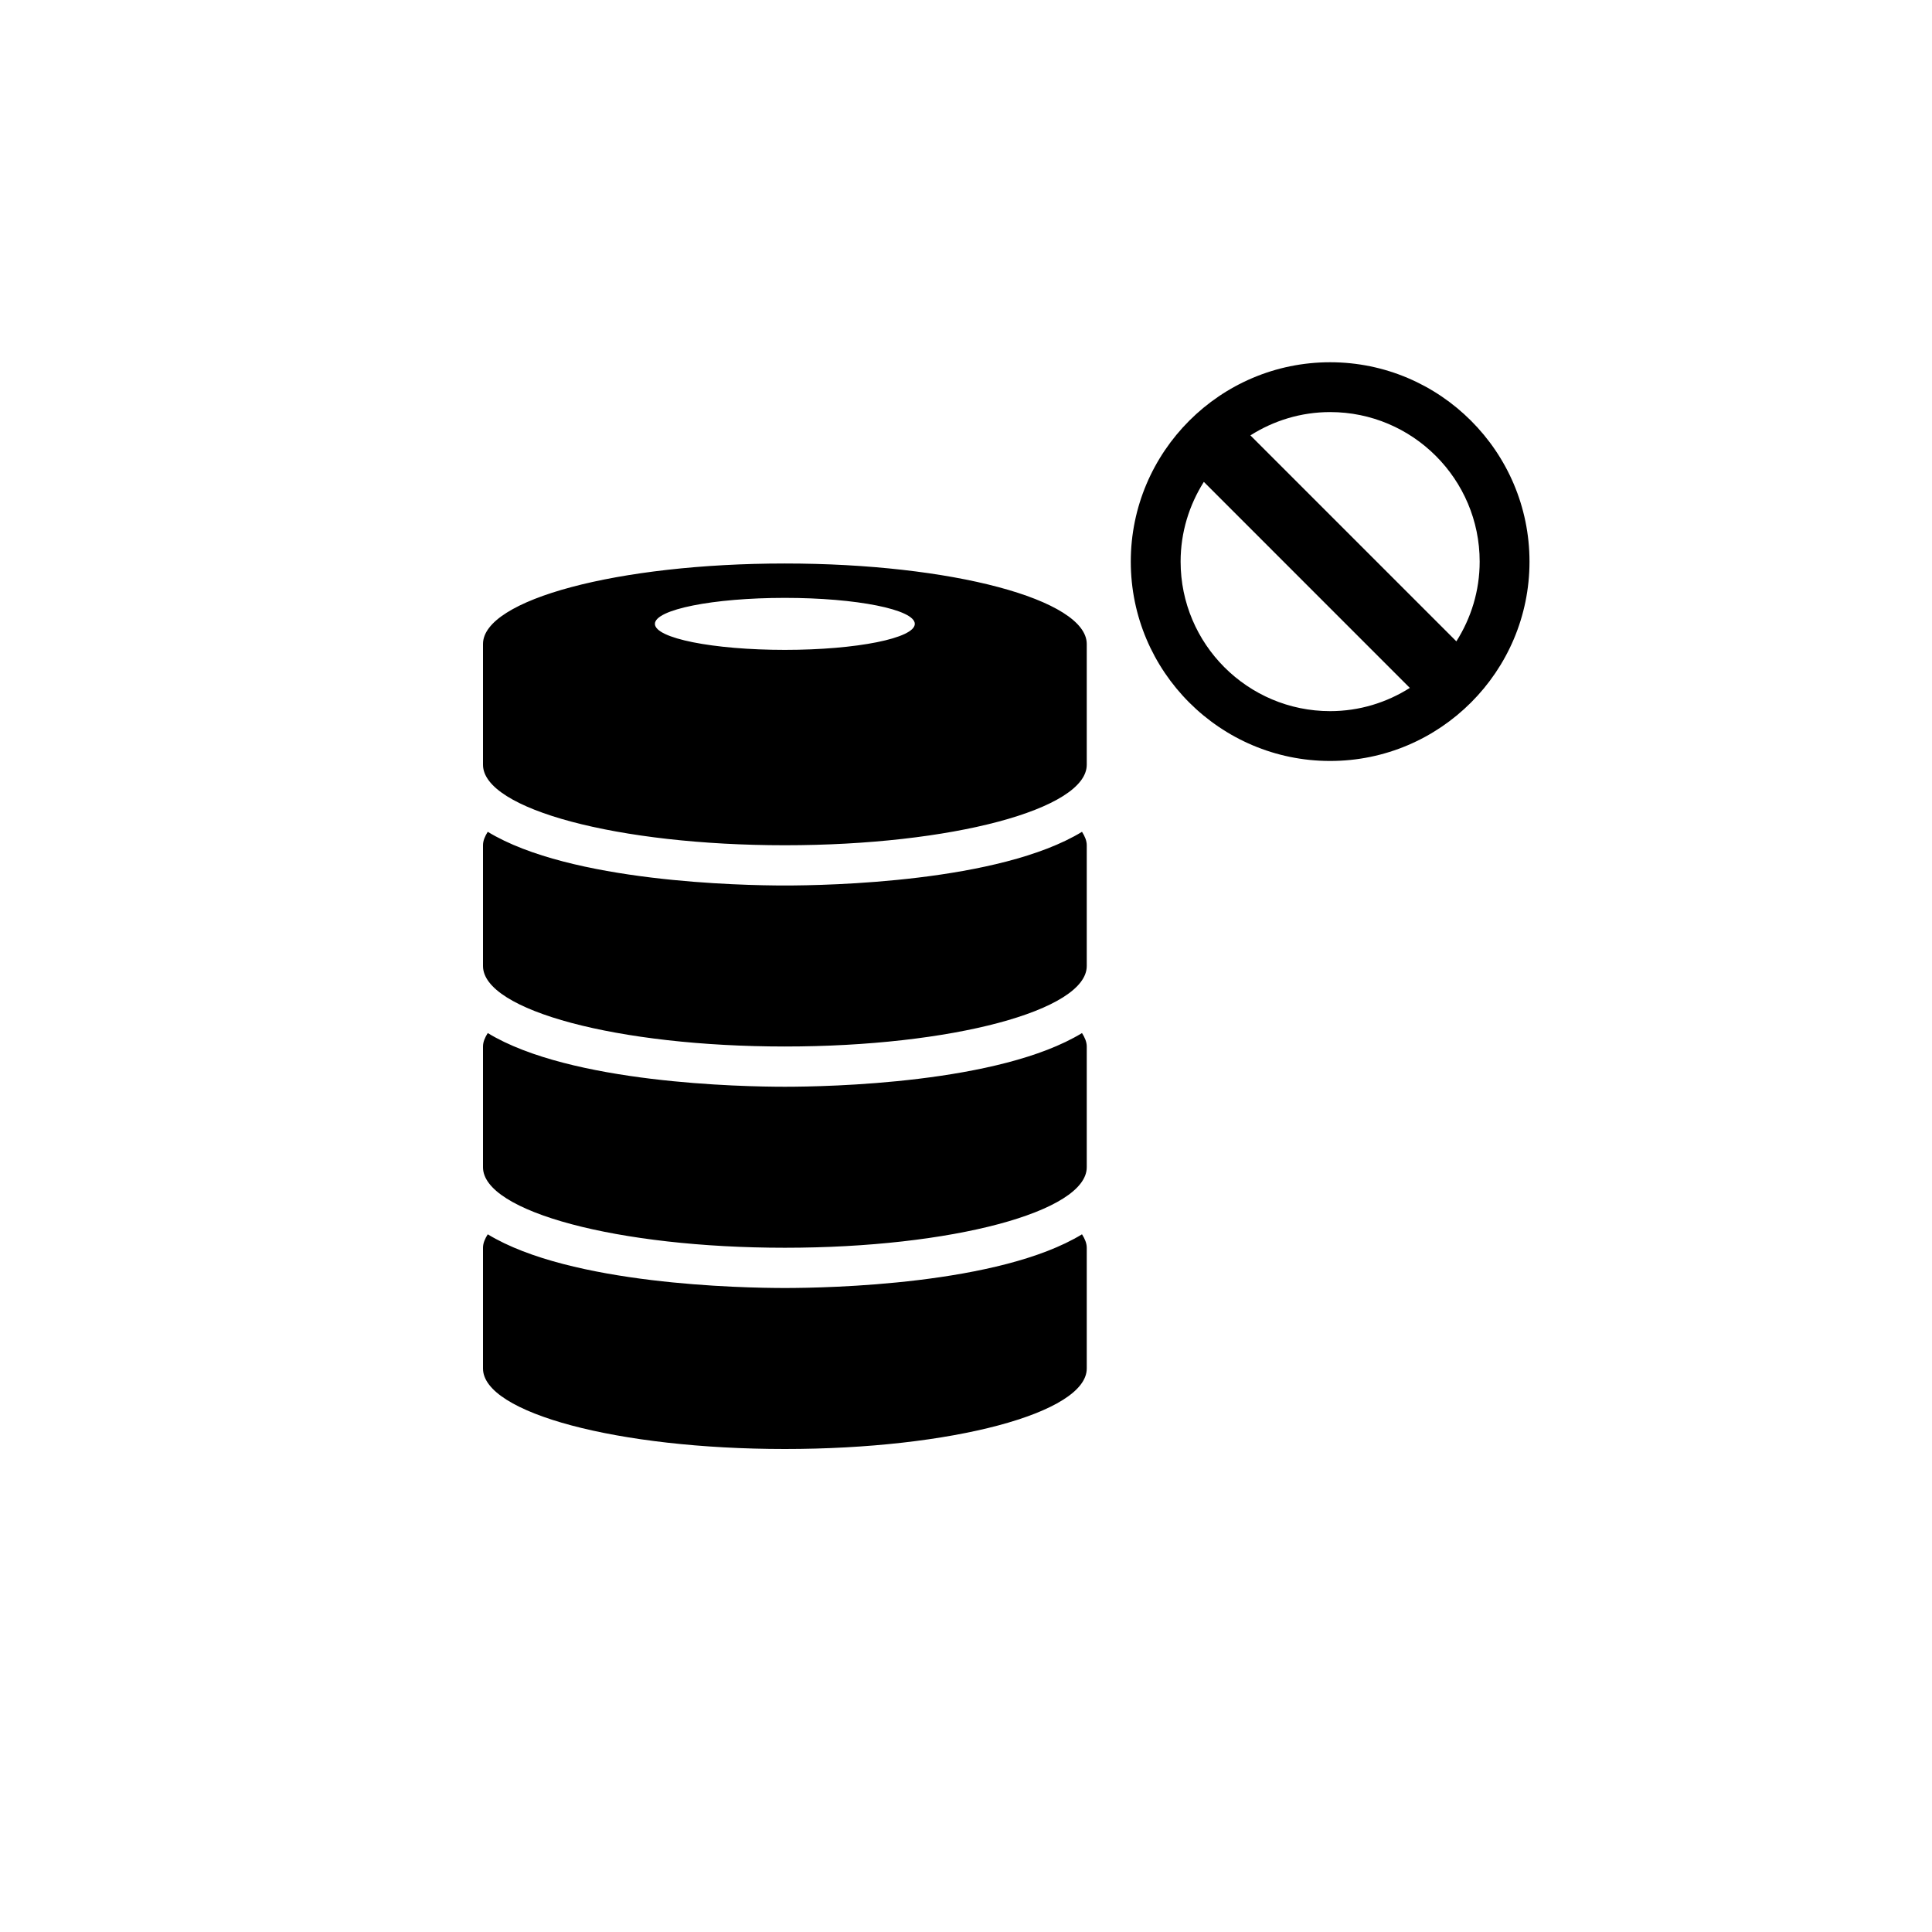 <?xml version="1.0" encoding="utf-8"?>
<!-- Generator: Adobe Illustrator 19.1.0, SVG Export Plug-In . SVG Version: 6.00 Build 0)  -->
<svg version="1.1" id="Layer_1" xmlns="http://www.w3.org/2000/svg" xmlns:xlink="http://www.w3.org/1999/xlink" x="0px" y="0px"
	 viewBox="0 0 48 48" style="enable-background:new 0 0 48 48;" xml:space="preserve">
<g id="database-ban_2_">
	<path d="M28.094,13.953c0,2.732,2.222,4.953,4.953,4.953c2.73,0,4.953-2.222,4.953-4.953C38,11.223,35.777,9,33.047,9
		C30.316,9,28.094,11.223,28.094,13.953z M36.762,13.953c0,0.728-0.215,1.407-0.579,1.981l-5.117-5.117
		c0.573-0.364,1.253-0.579,1.981-0.579C35.096,10.238,36.762,11.904,36.762,13.953z M29.332,13.953c0-0.729,0.214-1.406,0.577-1.981
		l5.118,5.119c-0.574,0.363-1.252,0.577-1.98,0.577C30.998,17.668,29.332,16.002,29.332,13.953z M26.882,30.666
		C26.951,30.775,27,30.886,27,31v3c0,1.104-3.357,2-7.5,2c-4.143,0-7.5-0.896-7.5-2v-3c0-0.114,0.049-0.225,0.118-0.334
		C14.172,31.918,18.434,32,19.5,32C20.566,32,24.828,31.918,26.882,30.666z M19.5,27c-1.066,0-5.328-0.082-7.382-1.334
		C12.049,25.775,12,25.886,12,26v3c0,1.104,3.357,2,7.5,2c4.143,0,7.5-0.896,7.5-2v-3c0-0.114-0.049-0.225-0.118-0.334
		C24.828,26.918,20.566,27,19.5,27z M19.5,22c-1.066,0-5.328-0.082-7.382-1.334C12.049,20.775,12,20.886,12,21v3
		c0,1.104,3.357,2,7.5,2c4.143,0,7.5-0.896,7.5-2v-3c0-0.114-0.049-0.225-0.118-0.334C24.828,21.918,20.566,22,19.5,22z M27,16v3
		c0,1.104-3.357,2-7.5,2c-4.143,0-7.5-0.896-7.5-2v-3c0-1.104,3.357-2,7.5-2C23.643,14,27,14.896,27,16z M22.728,15.5
		c0-0.356-1.445-0.646-3.228-0.646c-1.783,0-3.229,0.289-3.229,0.646s1.445,0.646,3.229,0.646
		C21.283,16.146,22.728,15.856,22.728,15.5z"/>
</g>
</svg>
